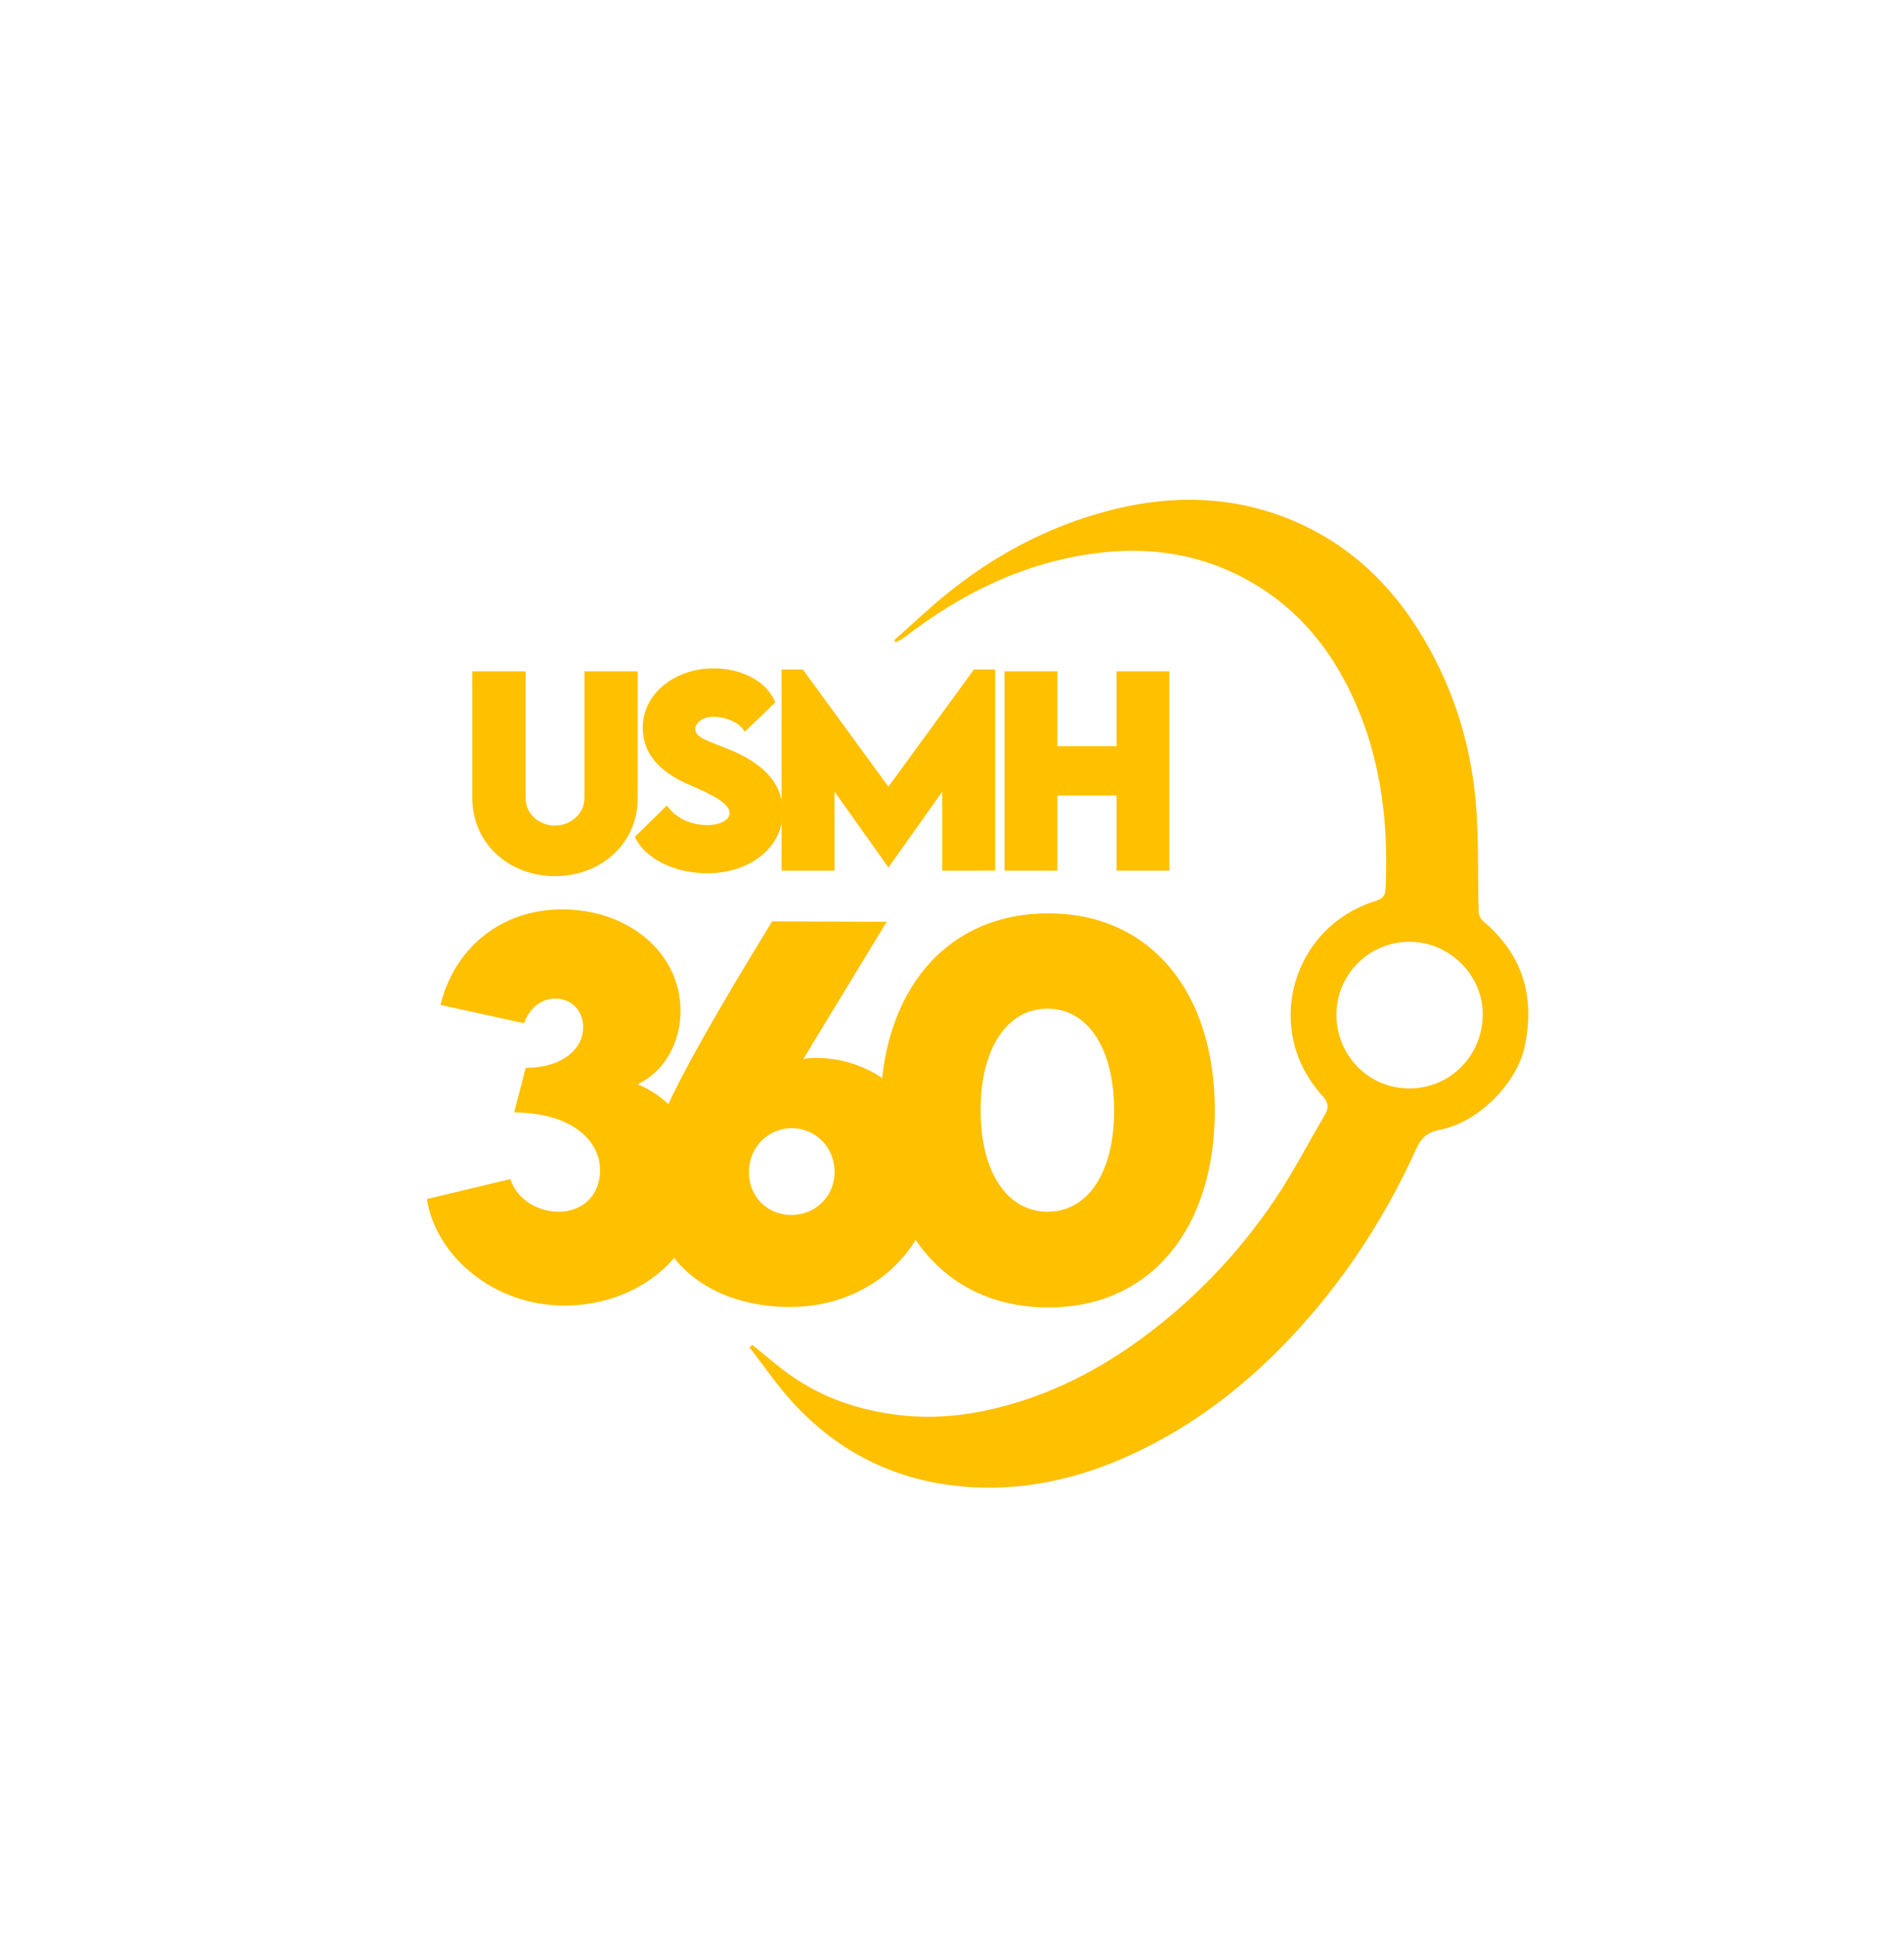 <?xml version="1.0" encoding="utf-8"?>
<svg viewBox="0 0 1106.7 1126.11" style="enable-background:new 0 0 1106.7 1126.11;" xmlns="http://www.w3.org/2000/svg">
  <defs>
    <style type="text/css">
	.st0{fill:#333333;}
	.st1{opacity:0.61;fill:#FFC000;}
	.st2{fill:#121214;}
	.st3{fill:#FFFFFF;}
	.st4{fill:#F2B52F;}
	.st5{clip-path:url(#SVGID_6_);}
	.st6{fill:#161616;}
	.st7{clip-path:url(#SVGID_12_);}
	.st8{opacity:0.4;}
	.st9{fill:#FBFBFB;}
	.st10{fill:#F7F7F7;}
	.st11{fill:#F3F3F3;}
	.st12{fill:#EFEFEF;}
	.st13{fill:#EBEBEB;}
	.st14{fill:#E7E7E7;}
	.st15{fill:#E3E3E3;}
	.st16{fill:#DFDFDF;}
	.st17{fill:#DBDBDB;}
	.st18{fill:#D7D7D7;}
	.st19{fill:#D3D3D3;}
	.st20{fill:#CFCFCF;}
	.st21{fill:#CBCBCB;}
	.st22{fill:#C7C7C7;}
	.st23{fill:#C3C3C3;}
	.st24{fill:#BEBEBE;}
	.st25{fill:#BABABA;}
	.st26{fill:#B6B6B6;}
	.st27{fill:#B2B2B2;}
	.st28{fill:#AEAEAE;}
	.st29{fill:#AAAAAA;}
	.st30{fill:#A6A6A6;}
	.st31{fill:#A2A2A2;}
	.st32{fill:#9E9E9E;}
	.st33{fill:#9A9A9A;}
	.st34{fill:#969696;}
	.st35{fill:#929292;}
	.st36{fill:#8E8E8E;}
	.st37{fill:#8A8A8A;}
	.st38{fill:#868686;}
	.st39{fill:#828282;}
	.st40{clip-path:url(#SVGID_14_);fill:#121214;}
	.st41{clip-path:url(#SVGID_16_);}
	.st42{opacity:0.2;}
	.st43{clip-path:url(#_x30_6_1_);}
	.st44{clip-path:url(#SVGID_22_);}
	.st45{clip-path:url(#SVGID_24_);fill:#121214;}
	.st46{fill:#1D1D1E;}
	.st47{fill:#FFC000;}
	.st48{clip-path:url(#SVGID_32_);}
	.st49{clip-path:url(#SVGID_34_);fill:#121214;}
	.st50{clip-path:url(#SVGID_38_);}
	.st51{clip-path:url(#SVGID_40_);fill:#FFC000;}
	.st52{opacity:0.47;}
	.st53{opacity:0.25;}
	.st54{fill-rule:evenodd;clip-rule:evenodd;fill:#121214;}
	.st55{fill:#352012;}
	.st56{fill:#DD8254;}
	.st57{fill:#CE7751;}
	.st58{fill:#111111;}
	.st59{fill:#D19A00;}
	.st60{opacity:0.25;fill:#D19A00;}
	.st61{fill:#FFC000;stroke:#E8AD07;stroke-width:2;stroke-miterlimit:10;}
	.st62{opacity:0.17;fill:#FFC000;}
</style>
  </defs>
  <g id="OBJECTS">
    <g>
      <g>
        <path d="M437.29,781.54c7.26,5.81,14.26,11.98,21.82,17.36c19.01,13.52,40.35,20.66,63.53,23.4c18.95,2.23,37.55,0.53,55.77-3.86 c32.07-7.73,60.95-22.52,87.35-42.27c29.68-22.2,54.86-48.78,75.48-79.44c10.52-15.64,19.18-32.53,28.78-48.8 c2.52-4.28,2.21-7.19-1.48-11.26c-34.54-38.01-18.16-97.66,30.93-113.11c3.75-1.18,5.68-2.67,5.88-6.78 c2.03-41.53-3.38-81.57-22.67-119.08c-14.87-28.93-36.42-51.09-65.89-64.89c-25.05-11.73-51.61-14.86-79.04-11.42 c-42.29,5.3-78.92,23.4-112.26,49.12c-1.43,1.11-3.17,1.82-4.77,2.71c-0.33-0.39-0.66-0.78-0.98-1.18 c9.65-8.57,19.04-17.46,29-25.66c28.27-23.27,59.97-40.24,95.43-49.56c39.19-10.3,77.89-8.78,114.76,9.06 c27.22,13.17,48.54,33.55,64.77,59.04c19.67,30.9,30.92,64.91,34.08,101.22c1.83,21.05,1.06,42.31,1.67,63.48 c0.05,1.92,1.11,4.39,2.55,5.59c23.01,19.29,30.33,43.74,24.3,72.68c-4.52,21.72-27.3,44.46-49.12,48.58 c-6.78,1.28-10.87,4.2-13.89,10.89c-15.59,34.46-35.42,66.42-59.95,95.25c-30.72,36.09-66.69,65.66-110.46,84.75 c-32.03,13.97-65.56,20.23-100.45,15.68c-36.31-4.73-66.95-21.14-91.63-48.06c-9.15-9.98-16.83-21.3-25.19-32 C436.17,782.48,436.73,782.01,437.29,781.54z M776.8,589.36c-0.09,23.98,18.74,43.16,42.36,43.14 c23.71-0.02,42.51-18.93,42.68-42.92c0.16-23.01-19.52-42.45-42.82-42.32C795.79,547.4,776.89,566.25,776.8,589.36z" style="fill: rgb(255, 192, 0);"/>
        <g>
          <g>
            <path d="M274.55,463.82v-73.7h30.96v73.63c0,9.63,8.26,16.02,17.02,16.02c8.69,0,17.17-6.54,17.17-16.02v-73.63h30.96v73.7 c0,26.58-21.55,45.33-48.06,45.33C296.1,509.15,274.55,490.4,274.55,463.82z" style="fill: rgb(255, 192, 0);"/>
            <path d="M369.03,486.3l18.61-18.25c4.81,7.11,13.79,11.42,23.49,11.42c6.54,0,12.93-2.37,12.93-7.11 c0-5.96-11.85-11.21-23.2-16.23c-14.65-6.32-27.22-15.95-27.22-33.4c0-20.04,19.04-34.34,41.02-34.34 c17.67,0,31.46,8.33,35.99,19.75l-17.74,17.1c-3.45-6.11-12.36-8.76-17.89-8.76c-6.32,0-10.85,3.23-10.85,7.18 c0,5.32,8.19,7.04,20.69,12.28c18.1,7.61,30.1,18.68,30.1,35.77c0,22.05-20.54,35.77-43.75,35.77 C392.16,507.49,374.85,499.09,369.03,486.3z" style="fill: rgb(255, 192, 0);"/>
            <path d="M578.44,389.04v116.87H547.7v-45.9l-31.18,43.96h-0.22l-31.25-43.96v45.9h-30.74V389.04h12.36l49.71,68.1l49.71-68.1 H578.44z" style="fill: rgb(255, 192, 0);"/>
            <path d="M679.68,390.12v115.79h-30.67v-43.6H614.6v43.6h-30.74V390.12h30.74v43.46h34.41v-43.46H679.68z" style="fill: rgb(255, 192, 0);"/>
          </g>
          <g>
            <path d="M407.84,687.48c0,42.01-36.83,71.2-79.79,71.2c-41.19,0-74.75-28.78-79.93-61.92l48.56-11.59 c3.96,12.55,16.78,18.96,28.1,18.96c14.32,0,24.01-10.09,24.01-24.01c0-17.46-16.5-33.42-49.92-33.69l6.68-25.91 c21,0,33.42-10.78,33.42-23.6c0-9.68-6.96-16.64-16.1-16.64c-7.77,0-15,5.05-18.28,14.32l-48.56-10.64 c7.77-31.92,34.1-55.51,70.79-55.51c38.46,0,68.74,25.23,68.74,59.06c0,18.28-9.41,35.33-24.96,42.56 C391.75,638.78,407.84,659.93,407.84,687.48z" style="fill: rgb(255, 192, 0);"/>
            <path d="M542.93,682.84c0,40.92-35.33,76.66-83.75,76.66c-44.46,0-82.52-24.96-82.52-75.84c0-18.96,5.32-39.28,72.15-148.26 l66.56,0.27l-48.42,79.66c2.59-0.41,5.18-0.55,7.77-0.55C510.6,614.78,542.93,643.56,542.93,682.84z M485.09,681.07 c0-14.59-11.32-25.51-24.96-25.51c-13.5,0.14-24.82,10.77-24.82,25.64c0,14.59,11.05,24.82,24.69,24.82 C473.64,706.03,485.09,695.52,485.09,681.07z" style="fill: rgb(255, 192, 0);"/>
            <path d="M511.74,645.33c0-69.15,38.05-114.57,97.66-114.57c59.06,0,96.71,45.42,96.71,114.44 c0,69.15-37.65,114.57-96.71,114.57C549.8,759.77,511.74,714.35,511.74,645.33z M647.59,645.47c0-35.6-14.87-59.33-38.74-59.33 c-23.87,0-38.87,23.6-38.87,59.06c0,35.33,15,58.92,39.01,58.92C632.73,704.12,647.59,680.66,647.59,645.47z" style="fill: rgb(255, 192, 0);"/>
          </g>
        </g>
      </g>
    </g>
  </g>
</svg>